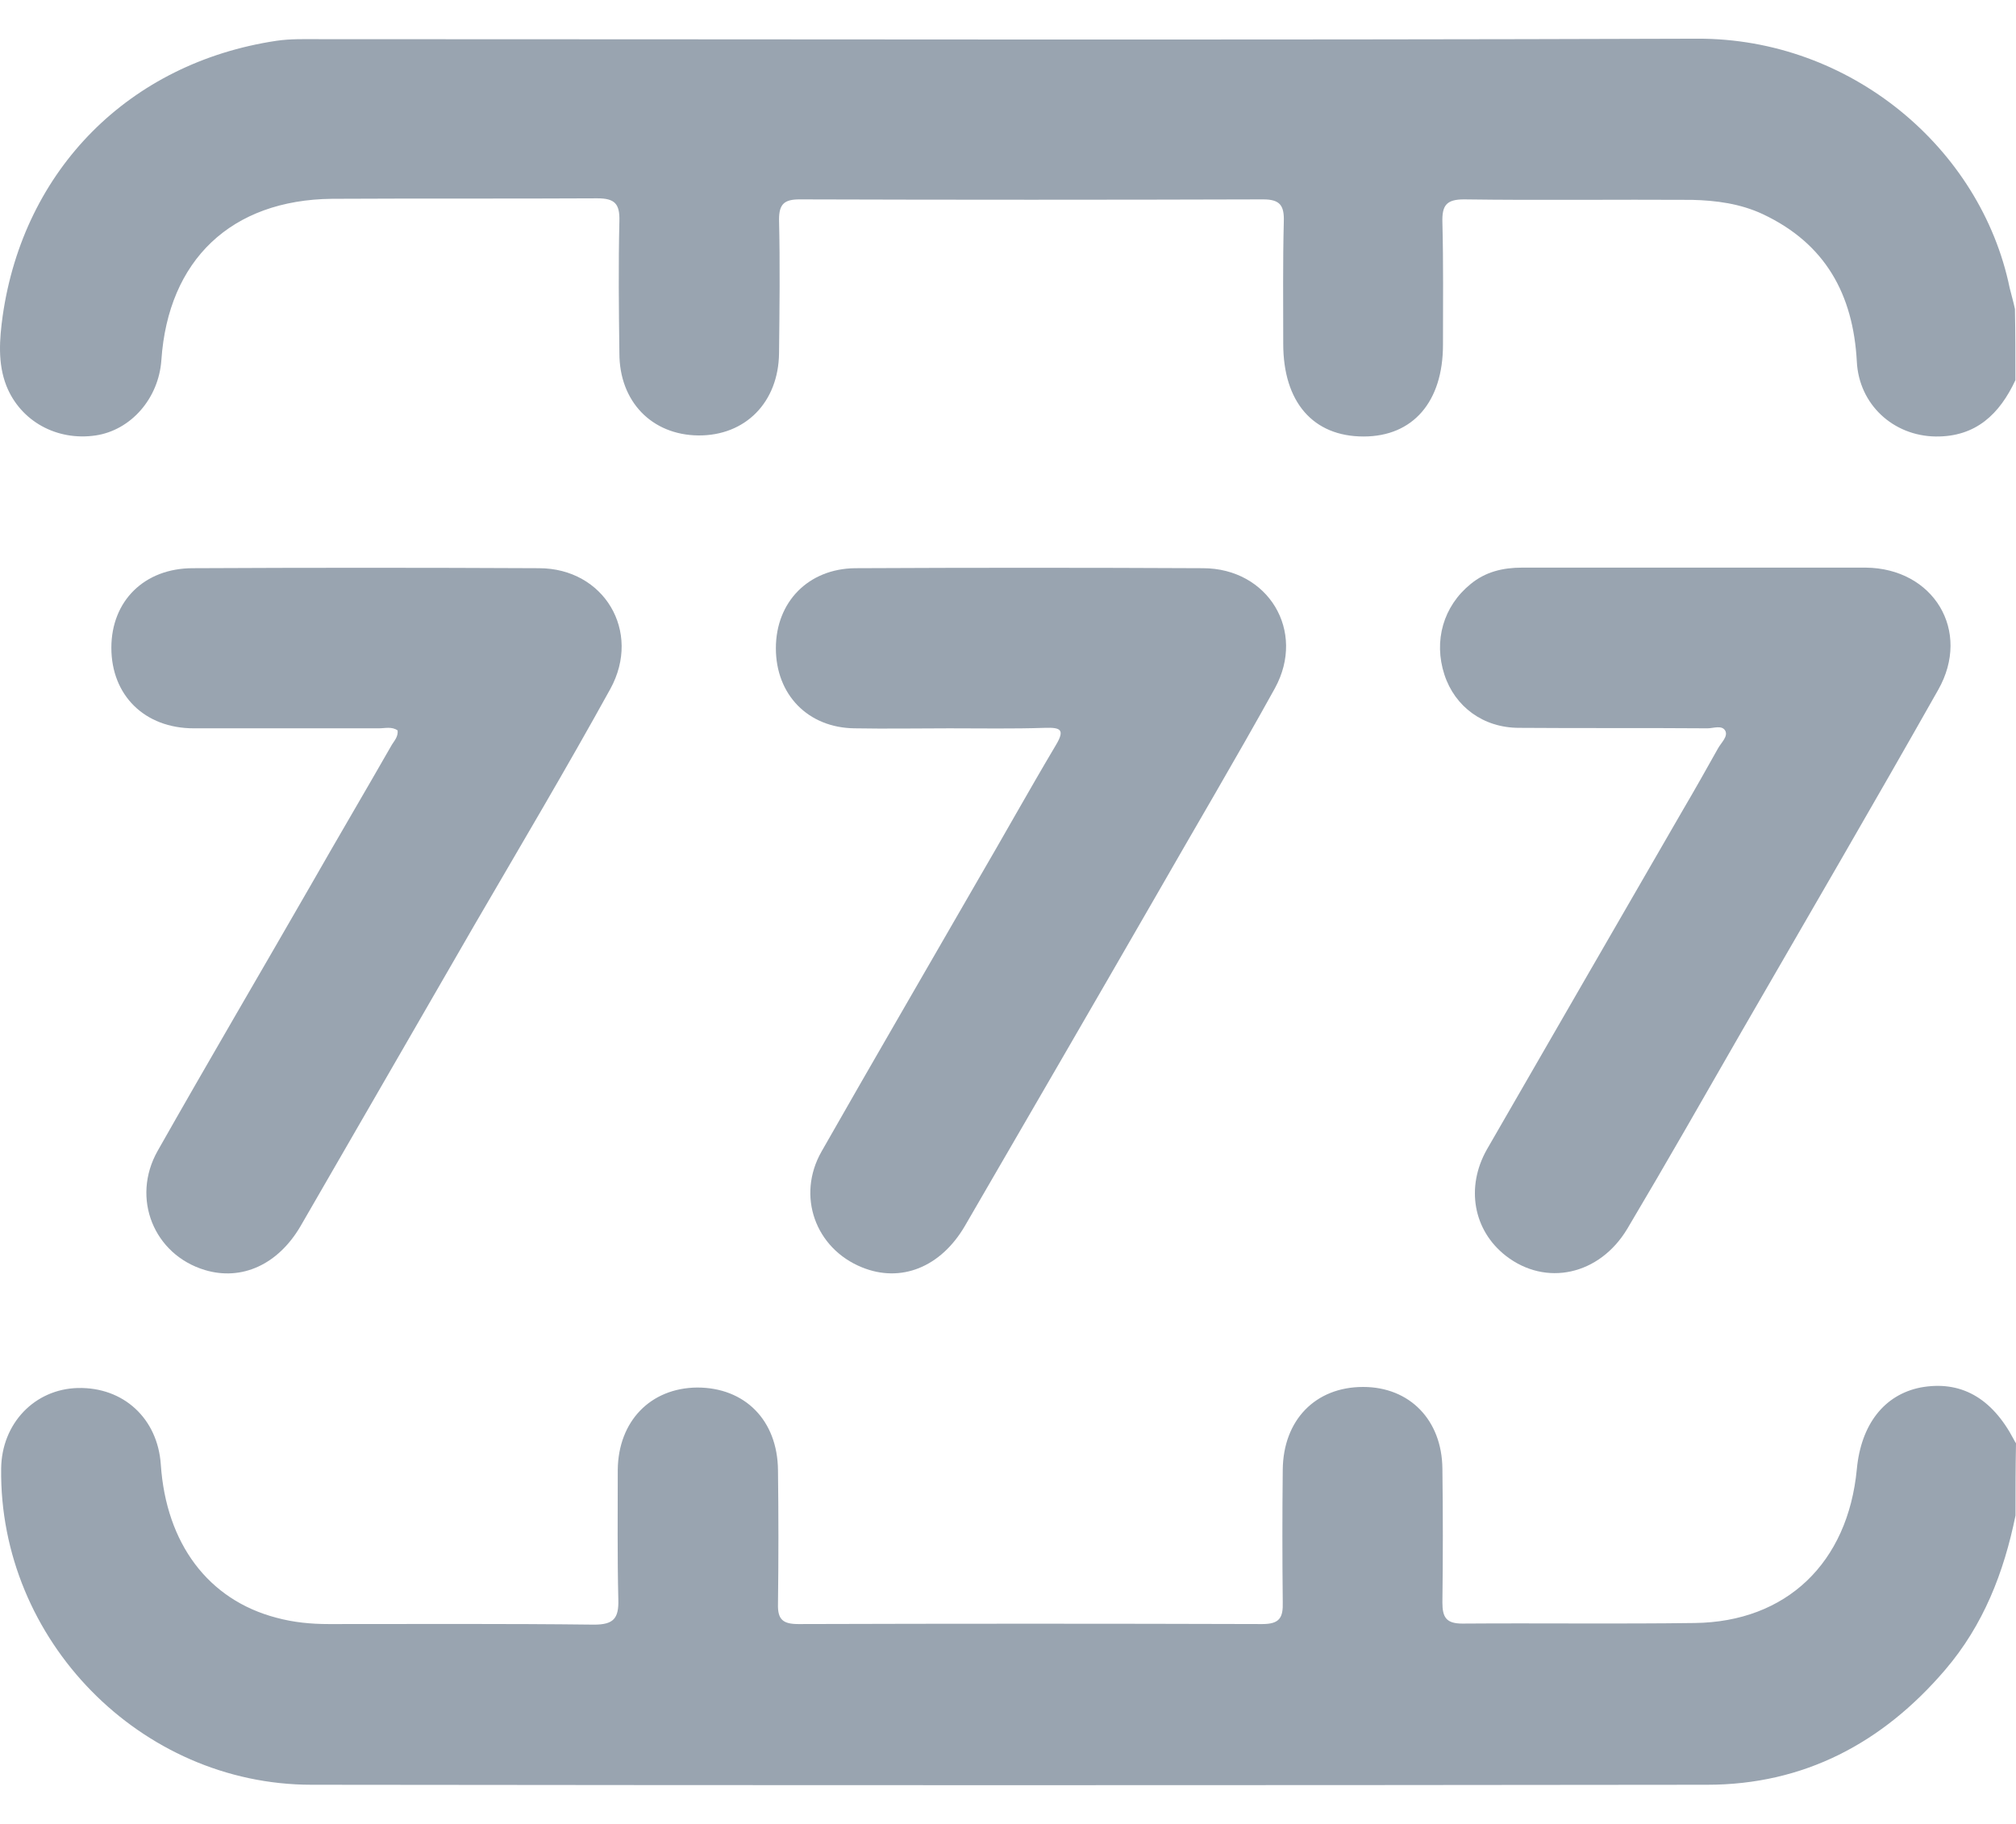 <svg width="21" height="19" viewBox="0 0 21 19" fill="none" xmlns="http://www.w3.org/2000/svg">
<path d="M20.994 3.96C20.83 4.311 20.584 4.552 20.163 4.547C19.72 4.541 19.364 4.212 19.342 3.767C19.304 3.065 19.014 2.538 18.363 2.231C18.128 2.121 17.876 2.088 17.624 2.082C16.831 2.077 16.043 2.088 15.25 2.077C15.063 2.077 15.02 2.143 15.025 2.318C15.036 2.741 15.031 3.169 15.031 3.592C15.031 4.185 14.719 4.547 14.204 4.547C13.679 4.547 13.367 4.19 13.367 3.581C13.367 3.158 13.362 2.73 13.373 2.307C13.378 2.143 13.335 2.077 13.159 2.077C11.551 2.082 9.937 2.082 8.328 2.077C8.17 2.077 8.115 2.126 8.115 2.286C8.126 2.752 8.12 3.219 8.115 3.68C8.109 4.19 7.765 4.541 7.272 4.536C6.791 4.53 6.452 4.185 6.452 3.68C6.446 3.219 6.441 2.763 6.452 2.302C6.457 2.121 6.402 2.066 6.222 2.066C5.303 2.071 4.378 2.066 3.459 2.071C2.408 2.082 1.752 2.708 1.681 3.751C1.653 4.152 1.363 4.481 0.997 4.536C0.592 4.596 0.214 4.388 0.067 4.02C-0.026 3.784 -0.005 3.531 0.028 3.29C0.247 1.764 1.347 0.655 2.879 0.425C3.027 0.403 3.18 0.408 3.327 0.408C8.109 0.408 12.897 0.419 17.679 0.403C19.271 0.397 20.633 1.539 20.934 2.999C20.951 3.07 20.973 3.142 20.989 3.219C20.994 3.466 20.994 3.713 20.994 3.96Z" fill="#99A4B0"/>
<path d="M20.995 15.787C20.874 16.38 20.661 16.929 20.262 17.395C19.61 18.158 18.79 18.592 17.783 18.592C12.935 18.598 8.093 18.598 3.246 18.592C1.462 18.592 -0.01 17.083 0.012 15.299C0.017 14.827 0.362 14.47 0.811 14.459C1.287 14.448 1.642 14.777 1.675 15.255C1.73 16.078 2.168 16.666 2.879 16.852C3.06 16.901 3.24 16.918 3.426 16.918C4.345 16.918 5.27 16.913 6.189 16.924C6.392 16.924 6.446 16.858 6.441 16.666C6.43 16.215 6.435 15.76 6.435 15.31C6.441 14.805 6.775 14.459 7.262 14.454C7.759 14.454 8.099 14.794 8.104 15.315C8.11 15.782 8.11 16.248 8.104 16.709C8.099 16.874 8.159 16.918 8.317 16.918C9.926 16.913 11.54 16.913 13.149 16.918C13.329 16.918 13.367 16.852 13.362 16.688C13.357 16.226 13.357 15.771 13.362 15.31C13.367 14.794 13.701 14.448 14.199 14.448C14.686 14.448 15.02 14.794 15.025 15.299C15.031 15.765 15.031 16.232 15.025 16.693C15.025 16.847 15.064 16.913 15.233 16.913C16.038 16.907 16.842 16.918 17.652 16.907C18.609 16.896 19.249 16.281 19.342 15.304C19.386 14.838 19.627 14.53 20.004 14.454C20.42 14.377 20.748 14.558 20.978 14.997C20.984 15.008 20.989 15.019 21 15.035C20.995 15.293 20.995 15.54 20.995 15.787Z" fill="#99A4B0"/>
<path d="M4.142 7.609C4.082 7.566 4.011 7.587 3.945 7.587C3.305 7.587 2.659 7.587 2.019 7.587C1.505 7.587 1.16 7.242 1.16 6.748C1.16 6.259 1.505 5.919 2.008 5.919C3.212 5.913 4.41 5.913 5.614 5.919C6.292 5.919 6.686 6.578 6.358 7.176C5.904 7.999 5.422 8.811 4.946 9.629C4.339 10.678 3.737 11.726 3.13 12.774C2.895 13.175 2.517 13.345 2.134 13.23C1.603 13.07 1.363 12.483 1.642 11.989C2.167 11.062 2.709 10.14 3.239 9.218C3.518 8.729 3.803 8.246 4.082 7.758C4.109 7.714 4.148 7.675 4.142 7.609Z" fill="#99A4B0"/>
<path d="M9.888 7.587C9.559 7.587 9.231 7.593 8.903 7.587C8.416 7.582 8.082 7.236 8.082 6.753C8.082 6.27 8.421 5.924 8.908 5.919C10.117 5.913 11.326 5.913 12.53 5.919C13.209 5.919 13.608 6.572 13.28 7.17C12.87 7.911 12.437 8.641 12.016 9.377C11.365 10.507 10.708 11.638 10.052 12.769C9.8 13.202 9.384 13.367 8.979 13.202C8.492 13.005 8.295 12.456 8.558 11.995C9.089 11.062 9.63 10.134 10.167 9.201C10.446 8.724 10.714 8.241 10.998 7.763C11.097 7.598 11.047 7.577 10.883 7.582C10.555 7.593 10.221 7.587 9.888 7.587Z" fill="#99A4B0"/>
<path d="M17.672 5.913C18.258 5.913 18.849 5.913 19.434 5.913C20.14 5.919 20.539 6.572 20.189 7.187C19.516 8.378 18.827 9.558 18.143 10.743C17.749 11.429 17.355 12.121 16.95 12.802C16.66 13.284 16.102 13.405 15.686 13.082C15.347 12.818 15.265 12.368 15.489 11.973C16.168 10.793 16.852 9.613 17.53 8.438C17.656 8.224 17.776 8.01 17.896 7.796C17.929 7.736 18 7.675 17.973 7.615C17.94 7.549 17.847 7.587 17.787 7.587C17.131 7.582 16.474 7.587 15.823 7.582C15.451 7.582 15.155 7.362 15.046 7.028C14.931 6.676 15.035 6.314 15.319 6.084C15.473 5.957 15.653 5.913 15.856 5.913C16.458 5.913 17.065 5.913 17.672 5.913Z" fill="#99A4B0"/>
</svg>
